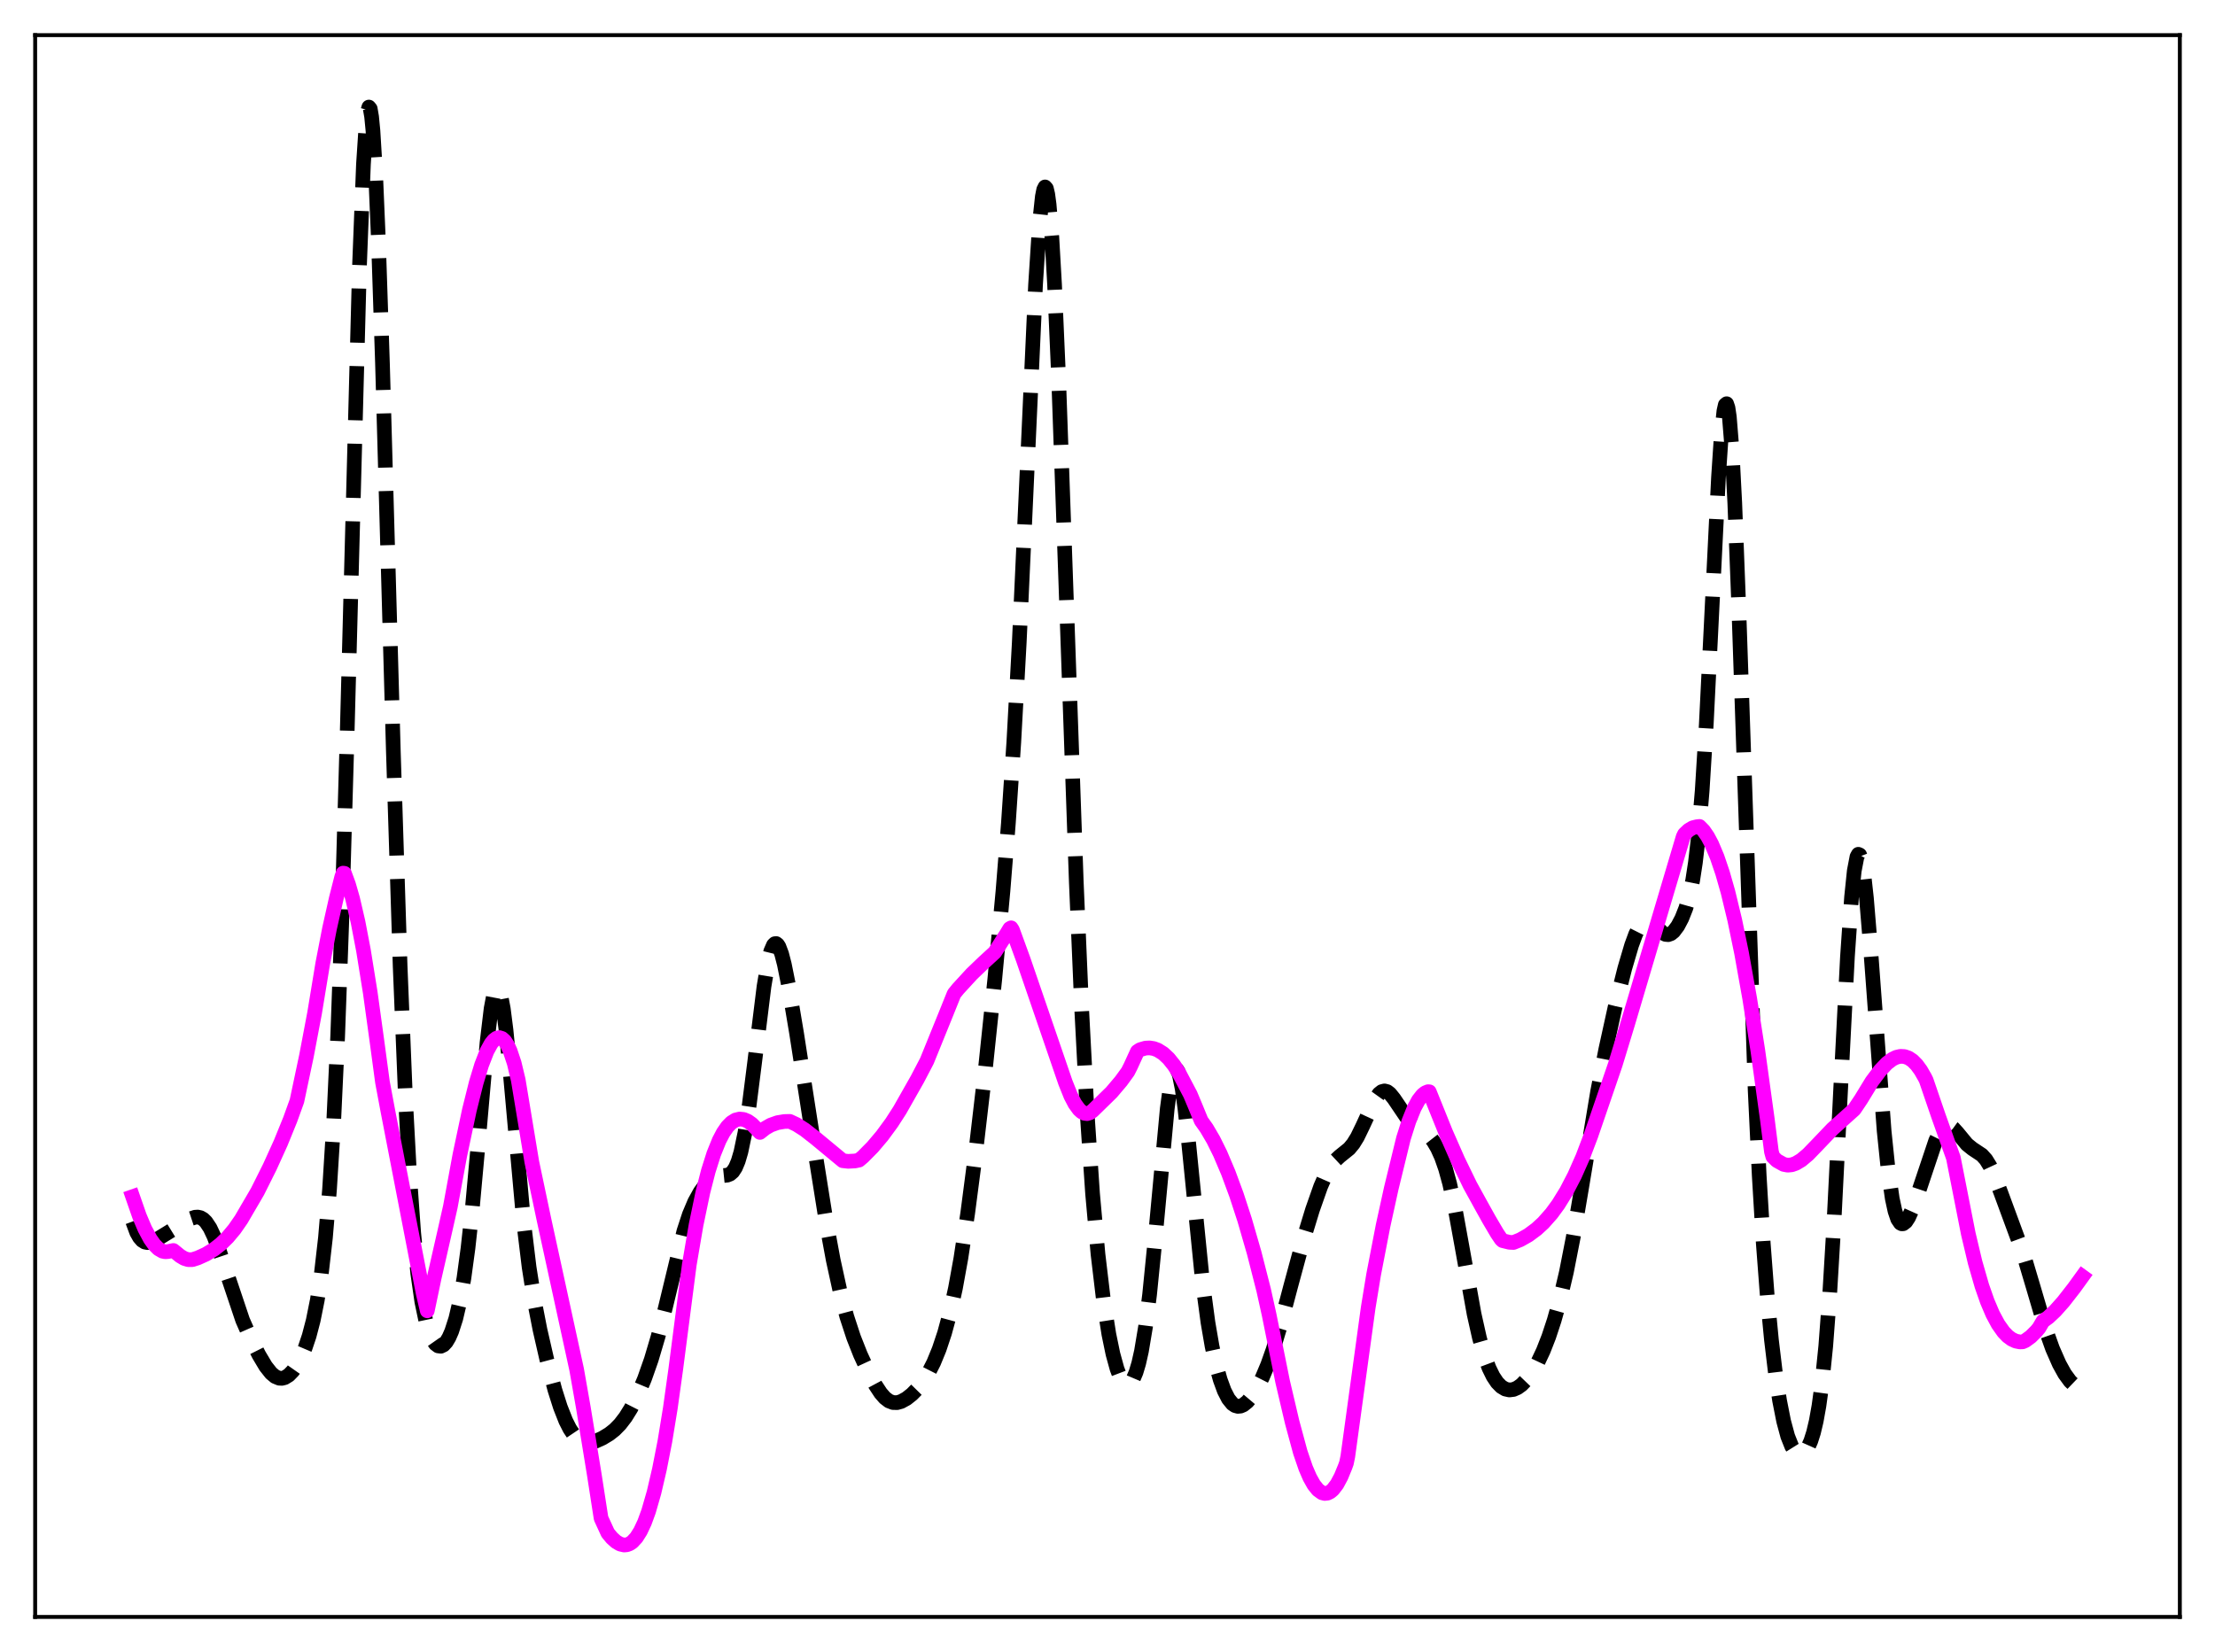 <?xml version="1.0" encoding="utf-8" standalone="no"?>
<!DOCTYPE svg PUBLIC "-//W3C//DTD SVG 1.1//EN"
  "http://www.w3.org/Graphics/SVG/1.1/DTD/svg11.dtd">
<svg xmlns:xlink="http://www.w3.org/1999/xlink" width="453.6pt" height="338.4pt" viewBox="0 0 453.6 338.4" xmlns="http://www.w3.org/2000/svg" version="1.1">
 <defs>
  <style type="text/css">*{stroke-linejoin: round; stroke-linecap: butt}</style>
 </defs>
 <g id="figure_1">
  <g id="patch_1">
   <path d="M 0 338.4 
L 453.6 338.4 
L 453.6 0 
L 0 0 
z
" style="fill: #ffffff"/>
  </g>
  <g id="axes_1">
   <g id="patch_2">
    <path d="M 7.2 331.2 
L 446.4 331.2 
L 446.4 7.2 
L 7.2 7.2 
z
" style="fill: #ffffff"/>
   </g>
   <g id="matplotlib.axis_1"/>
   <g id="matplotlib.axis_2"/>
   <g id="line2d_1">
    <path d="M 27.164 250.196 
L 27.998 252.446 
L 28.554 253.435 
L 29.11 254.074 
L 29.666 254.419 
L 30.222 254.53 
L 31.056 254.381 
L 32.168 253.843 
L 36.895 250.932 
L 39.12 249.602 
L 39.954 249.326 
L 40.51 249.294 
L 41.066 249.422 
L 41.622 249.745 
L 42.178 250.285 
L 43.012 251.534 
L 43.846 253.302 
L 44.959 256.33 
L 49.685 270.41 
L 51.354 274.207 
L 53.022 277.53 
L 54.412 279.863 
L 55.524 281.27 
L 56.358 281.966 
L 57.193 282.309 
L 57.749 282.331 
L 58.305 282.189 
L 59.139 281.675 
L 59.973 280.817 
L 60.807 279.626 
L 61.641 278.083 
L 62.475 276.129 
L 63.309 273.647 
L 64.144 270.456 
L 64.978 266.302 
L 65.812 260.834 
L 66.646 253.537 
L 67.48 243.669 
L 68.314 230.266 
L 69.148 212.31 
L 69.983 189.081 
L 71.095 150.217 
L 73.597 54.99 
L 74.431 33.639 
L 74.987 25.191 
L 75.265 22.899 
L 75.543 21.927 
L 75.822 22.272 
L 76.1 23.905 
L 76.378 26.779 
L 76.934 35.962 
L 77.49 49.117 
L 78.324 74.403 
L 80.548 153.764 
L 81.939 197.83 
L 83.051 225.304 
L 83.885 240.903 
L 84.719 252.539 
L 85.553 260.865 
L 86.387 266.66 
L 87.221 270.628 
L 88.056 273.28 
L 88.612 274.474 
L 89.168 275.268 
L 89.724 275.691 
L 90.28 275.761 
L 90.836 275.49 
L 91.392 274.888 
L 91.948 273.956 
L 92.504 272.688 
L 93.338 270.099 
L 94.172 266.545 
L 95.007 261.804 
L 95.841 255.658 
L 96.675 248.011 
L 97.787 235.801 
L 99.733 213.569 
L 100.568 206.599 
L 101.124 203.662 
L 101.402 202.799 
L 101.68 202.364 
L 101.958 202.367 
L 102.236 202.807 
L 102.514 203.676 
L 103.07 206.624 
L 103.626 210.985 
L 104.46 219.469 
L 107.241 250.374 
L 108.353 259.563 
L 109.465 266.654 
L 110.577 272.354 
L 111.967 278.428 
L 113.636 284.709 
L 114.748 288.208 
L 115.86 291.032 
L 116.694 292.676 
L 117.528 293.918 
L 118.362 294.78 
L 119.197 295.297 
L 120.031 295.516 
L 120.865 295.497 
L 121.977 295.206 
L 123.367 294.578 
L 124.757 293.736 
L 125.87 292.86 
L 126.982 291.727 
L 128.094 290.279 
L 129.206 288.486 
L 130.596 285.744 
L 131.987 282.423 
L 133.377 278.467 
L 134.767 273.77 
L 136.157 268.288 
L 140.05 252.185 
L 141.162 248.787 
L 142.274 246.155 
L 143.386 244.148 
L 144.499 242.629 
L 145.333 241.785 
L 146.167 241.209 
L 147.001 240.901 
L 148.113 240.794 
L 148.947 240.709 
L 149.503 240.488 
L 150.06 240.011 
L 150.616 239.164 
L 151.172 237.841 
L 151.728 235.957 
L 152.562 231.97 
L 153.396 226.615 
L 154.508 217.844 
L 156.455 202.072 
L 157.289 197.095 
L 157.845 194.846 
L 158.401 193.565 
L 158.679 193.296 
L 158.957 193.271 
L 159.235 193.481 
L 159.513 193.914 
L 160.069 195.386 
L 160.625 197.541 
L 161.459 201.697 
L 163.128 211.64 
L 166.742 234.911 
L 169.245 250.605 
L 170.635 258.11 
L 172.025 264.467 
L 173.415 269.695 
L 174.806 273.939 
L 176.196 277.46 
L 177.864 281.082 
L 179.254 283.681 
L 180.366 285.37 
L 181.201 286.324 
L 182.035 286.966 
L 182.869 287.286 
L 183.703 287.309 
L 184.537 287.08 
L 185.649 286.47 
L 186.762 285.586 
L 187.874 284.454 
L 188.986 283.041 
L 190.098 281.28 
L 191.21 279.091 
L 192.322 276.384 
L 193.435 273.047 
L 194.547 268.935 
L 195.659 263.881 
L 196.771 257.752 
L 198.161 248.58 
L 199.83 235.792 
L 201.776 219.109 
L 203.722 200.53 
L 205.391 182.538 
L 206.503 168.626 
L 207.615 151.998 
L 208.727 131.643 
L 210.117 101.173 
L 212.064 58.341 
L 212.898 45.45 
L 213.454 40.252 
L 213.732 38.847 
L 214.01 38.291 
L 214.288 38.605 
L 214.566 39.796 
L 214.844 41.859 
L 215.4 48.503 
L 215.956 58.223 
L 216.79 77.488 
L 218.181 117.002 
L 220.405 180.55 
L 221.517 206.775 
L 222.629 228.017 
L 223.742 244.476 
L 224.854 256.903 
L 225.966 266.249 
L 227.078 273.297 
L 227.912 277.335 
L 228.746 280.366 
L 229.302 281.828 
L 229.858 282.844 
L 230.415 283.416 
L 230.971 283.54 
L 231.527 283.212 
L 232.083 282.412 
L 232.639 281.106 
L 233.195 279.246 
L 233.751 276.773 
L 234.585 271.787 
L 235.419 265.17 
L 236.532 254.027 
L 239.034 227.102 
L 239.59 222.981 
L 240.146 220.231 
L 240.424 219.434 
L 240.702 219.04 
L 240.98 219.056 
L 241.258 219.477 
L 241.536 220.292 
L 242.092 223.023 
L 242.649 227.024 
L 243.483 234.732 
L 246.263 262.597 
L 247.375 270.891 
L 248.209 275.745 
L 249.044 279.594 
L 249.878 282.599 
L 250.712 284.879 
L 251.546 286.507 
L 252.38 287.536 
L 252.936 287.915 
L 253.492 288.07 
L 254.048 288.018 
L 254.605 287.781 
L 255.439 287.115 
L 256.273 286.127 
L 257.385 284.381 
L 258.497 282.189 
L 259.609 279.547 
L 260.721 276.416 
L 262.112 271.805 
L 264.336 263.392 
L 266.838 254.159 
L 268.785 247.778 
L 270.453 243.038 
L 271.565 240.492 
L 272.399 239.007 
L 273.234 237.892 
L 274.346 236.856 
L 276.292 235.284 
L 277.126 234.278 
L 277.96 232.93 
L 279.072 230.643 
L 281.575 225.207 
L 282.409 224.042 
L 282.965 223.599 
L 283.521 223.451 
L 284.077 223.599 
L 284.633 224.019 
L 285.468 225.056 
L 288.526 229.573 
L 289.36 230.298 
L 290.75 231.149 
L 291.863 231.901 
L 292.697 232.694 
L 293.531 233.763 
L 294.365 235.174 
L 295.199 237.016 
L 296.033 239.405 
L 296.867 242.442 
L 297.98 247.537 
L 299.37 255.196 
L 301.872 269.149 
L 302.984 274.116 
L 304.097 277.999 
L 304.931 280.225 
L 305.765 281.928 
L 306.599 283.176 
L 307.433 284.027 
L 308.267 284.528 
L 309.101 284.713 
L 309.935 284.612 
L 310.77 284.248 
L 311.604 283.643 
L 312.716 282.49 
L 313.828 280.953 
L 314.94 279.018 
L 316.052 276.651 
L 317.165 273.806 
L 318.277 270.434 
L 319.389 266.472 
L 320.779 260.561 
L 322.169 253.463 
L 323.838 243.599 
L 327.174 223.549 
L 328.843 214.934 
L 330.789 206.089 
L 332.735 198.34 
L 334.125 193.626 
L 334.96 191.354 
L 335.794 189.688 
L 336.35 188.976 
L 336.906 188.601 
L 337.462 188.549 
L 338.018 188.778 
L 338.852 189.492 
L 340.52 191.117 
L 341.077 191.397 
L 341.633 191.448 
L 342.189 191.247 
L 342.745 190.795 
L 343.579 189.684 
L 344.413 188.103 
L 345.247 185.992 
L 346.081 183.043 
L 346.637 180.312 
L 347.194 176.679 
L 347.75 171.868 
L 348.584 161.923 
L 349.418 148.41 
L 350.53 125.96 
L 351.92 97.798 
L 352.476 89.449 
L 353.032 84.179 
L 353.311 82.93 
L 353.589 82.692 
L 353.867 83.504 
L 354.145 85.38 
L 354.701 92.267 
L 355.257 103.003 
L 356.091 124.793 
L 359.428 223.325 
L 360.262 240.813 
L 361.096 254.731 
L 361.93 265.722 
L 362.764 274.441 
L 363.598 281.388 
L 364.432 286.88 
L 365.266 291.107 
L 366.101 294.206 
L 366.935 296.298 
L 367.491 297.189 
L 368.047 297.713 
L 368.603 297.893 
L 369.159 297.744 
L 369.715 297.261 
L 370.271 296.421 
L 370.827 295.171 
L 371.383 293.428 
L 371.94 291.073 
L 372.496 287.958 
L 373.052 283.914 
L 373.886 275.741 
L 374.72 264.685 
L 375.554 250.729 
L 376.944 222.985 
L 378.335 195.922 
L 379.169 183.771 
L 379.725 178.385 
L 380.281 175.481 
L 380.559 174.984 
L 380.837 175.112 
L 381.115 175.843 
L 381.671 178.972 
L 382.227 184.01 
L 383.061 194.145 
L 385.842 231.647 
L 386.676 239.742 
L 387.51 245.509 
L 388.066 248.08 
L 388.622 249.72 
L 389.178 250.54 
L 389.456 250.683 
L 389.734 250.67 
L 390.291 250.245 
L 390.847 249.391 
L 391.681 247.542 
L 392.793 244.434 
L 396.407 233.642 
L 397.242 231.942 
L 397.798 231.164 
L 398.354 230.701 
L 398.91 230.558 
L 399.466 230.71 
L 400.022 231.111 
L 400.856 232.033 
L 402.803 234.394 
L 403.915 235.297 
L 405.861 236.589 
L 406.695 237.515 
L 407.529 238.872 
L 408.363 240.666 
L 409.754 244.33 
L 413.368 254.141 
L 414.758 258.19 
L 416.427 263.802 
L 418.929 272.313 
L 420.319 276.226 
L 421.71 279.394 
L 422.822 281.404 
L 423.934 282.926 
L 424.768 283.725 
L 425.602 284.227 
L 426.436 284.444 
L 426.436 284.444 
" clip-path="url(#pb62658aab9)" style="fill: none; stroke-dasharray: 11.1,4.8; stroke-dashoffset: 0; stroke: #000000; stroke-width: 3"/>
   </g>
   <g id="line2d_2">
    <path d="M 27.164 245.114 
L 28.554 249.104 
L 29.666 251.721 
L 30.778 253.791 
L 31.612 254.966 
L 32.446 255.8 
L 33.281 256.286 
L 33.837 256.406 
L 34.393 256.366 
L 35.505 256.138 
L 36.895 257.269 
L 37.729 257.768 
L 38.563 258.024 
L 39.398 258.018 
L 40.51 257.661 
L 42.178 256.907 
L 43.846 255.891 
L 45.237 254.799 
L 46.627 253.441 
L 48.017 251.78 
L 49.407 249.774 
L 50.797 247.384 
L 51.632 245.964 
L 52.744 244.051 
L 55.246 239.04 
L 57.471 234.138 
L 59.417 229.352 
L 60.807 225.505 
L 62.753 216.314 
L 64.422 207.511 
L 66.09 197.385 
L 67.48 190.199 
L 68.87 183.999 
L 69.983 179.631 
L 70.261 178.848 
L 70.539 178.886 
L 71.373 181.161 
L 72.207 184.056 
L 73.319 188.852 
L 74.431 194.669 
L 75.822 203.313 
L 77.212 213.407 
L 78.324 221.656 
L 79.436 227.594 
L 86.665 264.932 
L 87.499 268.498 
L 88.89 261.862 
L 91.114 252.108 
L 92.226 247.173 
L 94.172 236.596 
L 96.119 227.395 
L 97.509 221.826 
L 98.621 218.149 
L 99.733 215.292 
L 100.568 213.772 
L 101.124 213.08 
L 101.68 212.661 
L 102.236 212.531 
L 102.792 212.706 
L 103.348 213.202 
L 103.904 214.041 
L 104.46 215.235 
L 105.294 217.735 
L 106.128 221.212 
L 108.909 238.008 
L 111.411 249.872 
L 118.084 280.498 
L 119.475 288.4 
L 121.699 302.027 
L 123.089 310.989 
L 124.479 314.022 
L 125.314 315.028 
L 126.148 315.784 
L 126.982 316.279 
L 127.816 316.473 
L 128.372 316.422 
L 128.928 316.217 
L 129.484 315.847 
L 130.318 314.95 
L 131.152 313.627 
L 131.987 311.847 
L 132.821 309.566 
L 133.933 305.704 
L 135.045 300.929 
L 136.157 295.253 
L 137.269 288.462 
L 138.382 280.484 
L 141.162 259.021 
L 142.552 250.873 
L 143.943 244.204 
L 145.055 239.863 
L 146.167 236.346 
L 147.279 233.597 
L 148.113 232.007 
L 148.947 230.796 
L 149.782 229.943 
L 150.616 229.423 
L 151.45 229.215 
L 152.284 229.296 
L 153.118 229.644 
L 153.952 230.237 
L 155.064 231.369 
L 155.62 231.961 
L 156.733 231.083 
L 157.845 230.45 
L 159.235 229.956 
L 160.625 229.724 
L 161.737 229.696 
L 163.128 230.349 
L 164.796 231.411 
L 167.02 233.151 
L 172.581 237.756 
L 173.693 237.881 
L 175.084 237.806 
L 175.918 237.63 
L 176.752 236.922 
L 178.698 234.952 
L 180.645 232.652 
L 182.591 230 
L 184.259 227.412 
L 187.874 221.033 
L 189.82 217.308 
L 193.713 207.711 
L 195.381 203.566 
L 196.215 202.536 
L 198.995 199.509 
L 201.498 197.102 
L 203.722 195.066 
L 206.225 191.133 
L 206.781 190.209 
L 207.059 190.049 
L 207.337 190.481 
L 209.561 196.59 
L 218.181 221.725 
L 219.293 224.498 
L 220.127 226.093 
L 220.961 227.243 
L 221.517 227.75 
L 222.073 228.041 
L 222.629 228.107 
L 223.185 227.941 
L 223.742 227.539 
L 225.688 225.64 
L 227.634 223.733 
L 229.58 221.435 
L 230.971 219.52 
L 231.527 218.422 
L 232.917 215.382 
L 233.473 215.01 
L 234.585 214.686 
L 235.419 214.644 
L 236.254 214.774 
L 237.088 215.084 
L 238.2 215.781 
L 239.312 216.815 
L 240.424 218.202 
L 241.536 219.963 
L 243.761 224.187 
L 244.873 226.843 
L 245.985 229.556 
L 247.097 231.124 
L 248.488 233.497 
L 249.878 236.309 
L 251.546 240.24 
L 253.214 244.762 
L 254.883 249.874 
L 256.829 256.605 
L 258.775 264.228 
L 259.887 269.254 
L 262.668 283.015 
L 264.614 291.303 
L 266.282 297.471 
L 267.395 300.718 
L 268.229 302.647 
L 269.063 304.132 
L 269.897 305.174 
L 270.731 305.771 
L 271.287 305.911 
L 271.843 305.851 
L 272.399 305.588 
L 272.955 305.122 
L 273.79 304.034 
L 274.624 302.478 
L 275.458 300.454 
L 275.736 299.675 
L 276.014 298.316 
L 280.185 267.866 
L 281.297 261.082 
L 283.243 251.014 
L 284.911 243.411 
L 287.414 233.153 
L 288.526 229.646 
L 289.638 226.905 
L 290.472 225.371 
L 291.306 224.301 
L 291.863 223.852 
L 292.419 223.619 
L 292.697 223.626 
L 296.033 231.909 
L 298.536 237.604 
L 301.038 242.759 
L 303.262 246.805 
L 304.931 249.804 
L 306.599 252.639 
L 307.433 253.874 
L 307.711 254.123 
L 309.101 254.464 
L 309.935 254.502 
L 311.326 253.942 
L 312.994 252.997 
L 314.662 251.758 
L 316.052 250.479 
L 317.721 248.593 
L 319.111 246.7 
L 320.779 244.003 
L 322.448 240.792 
L 324.116 237.02 
L 325.784 232.631 
L 330.789 218.028 
L 333.291 209.821 
L 341.633 181.692 
L 344.691 171.402 
L 344.969 170.84 
L 345.803 170.052 
L 346.637 169.555 
L 347.472 169.345 
L 348.028 169.28 
L 348.862 170.13 
L 349.696 171.339 
L 350.53 172.905 
L 351.642 175.546 
L 352.754 178.821 
L 353.867 182.724 
L 355.257 188.488 
L 356.647 195.218 
L 358.315 204.549 
L 359.984 215.223 
L 361.93 229.327 
L 362.764 235.897 
L 363.042 236.904 
L 363.876 237.731 
L 365.266 238.505 
L 366.101 238.668 
L 366.935 238.586 
L 367.769 238.291 
L 368.881 237.626 
L 370.271 236.455 
L 372.218 234.439 
L 375.276 231.234 
L 379.725 227.243 
L 381.115 225.167 
L 383.339 221.526 
L 385.008 219.29 
L 386.398 217.819 
L 387.51 216.969 
L 388.344 216.562 
L 389.178 216.371 
L 390.012 216.416 
L 390.847 216.709 
L 391.681 217.268 
L 392.515 218.115 
L 393.349 219.258 
L 394.183 220.712 
L 394.461 221.278 
L 396.964 228.591 
L 400.022 237.169 
L 403.081 252.722 
L 404.471 258.573 
L 405.861 263.406 
L 406.973 266.586 
L 408.085 269.195 
L 409.198 271.267 
L 410.31 272.835 
L 411.144 273.703 
L 411.978 274.322 
L 412.812 274.706 
L 413.646 274.871 
L 414.202 274.852 
L 414.758 274.612 
L 415.871 273.8 
L 416.983 272.694 
L 417.539 272.038 
L 418.373 270.624 
L 419.485 269.811 
L 420.875 268.509 
L 422.544 266.633 
L 424.768 263.779 
L 426.436 261.472 
L 426.436 261.472 
" clip-path="url(#pb62658aab9)" style="fill: none; stroke: #ff00ff; stroke-width: 3; stroke-linecap: square"/>
   </g>
   <g id="patch_3">
    <path d="M 7.2 331.2 
L 7.2 7.2 
" style="fill: none; stroke: #000000; stroke-width: 0.8; stroke-linejoin: miter; stroke-linecap: square"/>
   </g>
   <g id="patch_4">
    <path d="M 446.4 331.2 
L 446.4 7.2 
" style="fill: none; stroke: #000000; stroke-width: 0.8; stroke-linejoin: miter; stroke-linecap: square"/>
   </g>
   <g id="patch_5">
    <path d="M 7.2 331.2 
L 446.4 331.2 
" style="fill: none; stroke: #000000; stroke-width: 0.8; stroke-linejoin: miter; stroke-linecap: square"/>
   </g>
   <g id="patch_6">
    <path d="M 7.2 7.2 
L 446.4 7.2 
" style="fill: none; stroke: #000000; stroke-width: 0.8; stroke-linejoin: miter; stroke-linecap: square"/>
   </g>
  </g>
 </g>
 <defs>
  <clipPath id="pb62658aab9">
   <rect x="7.2" y="7.2" width="439.2" height="324"/>
  </clipPath>
 </defs>
</svg>
